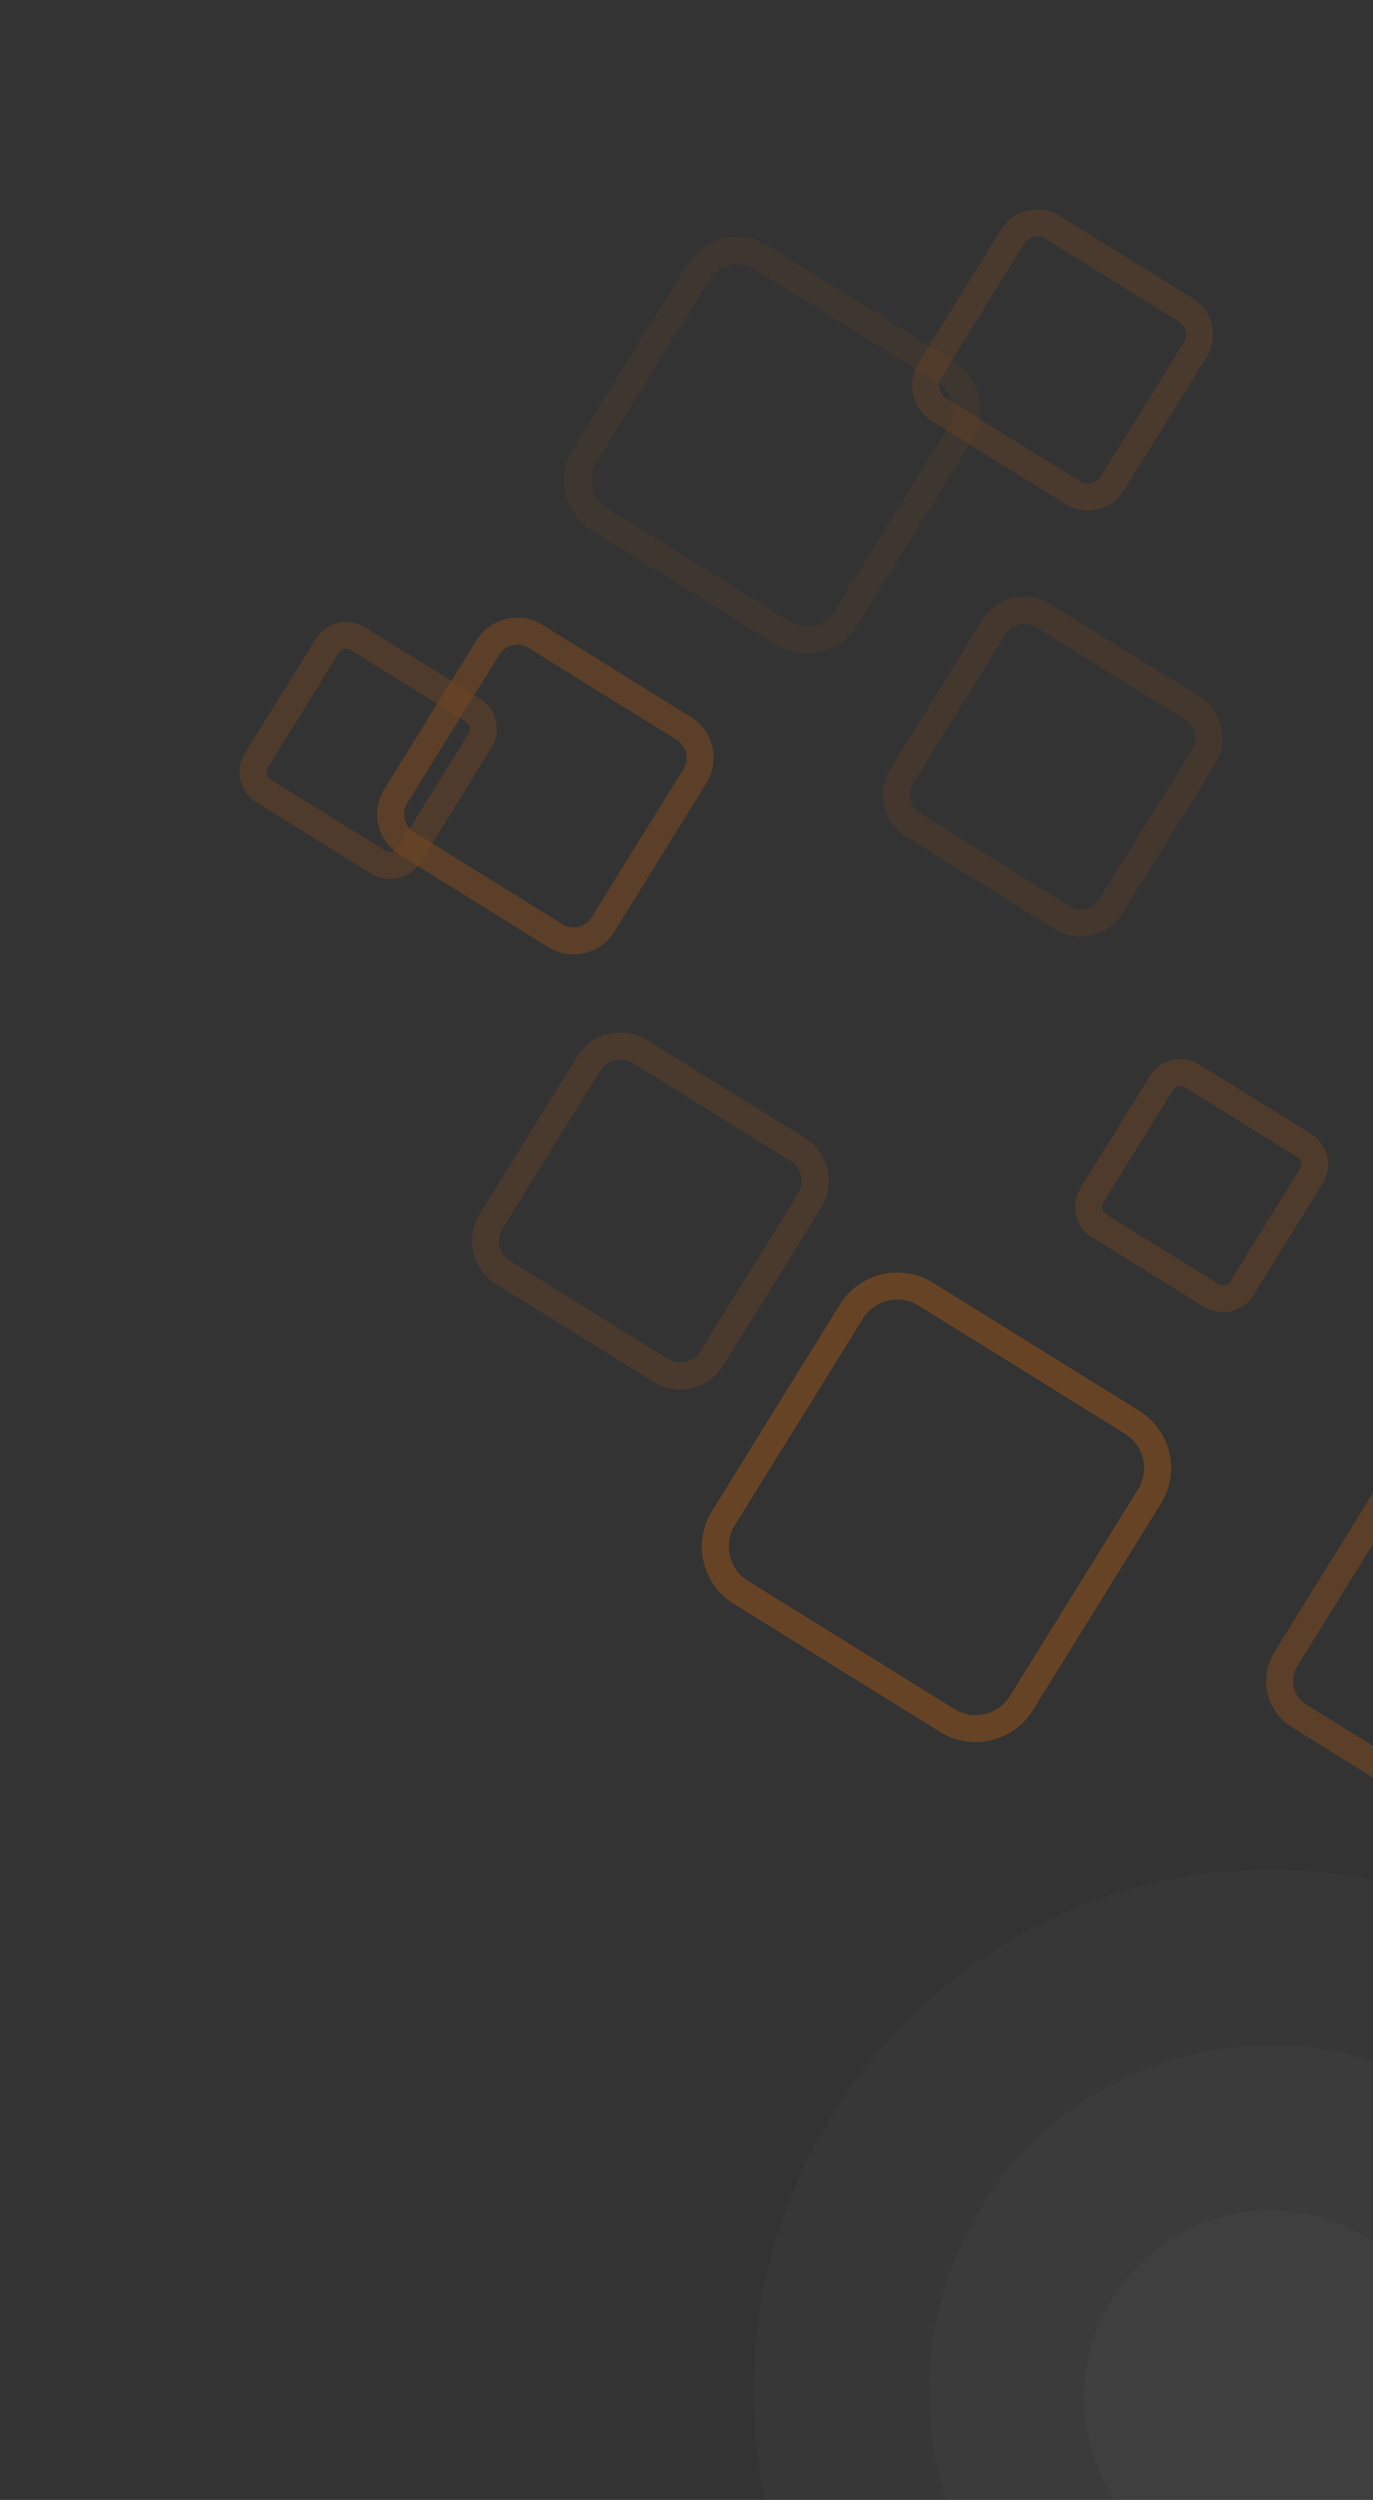 <svg width="133" height="242" viewBox="0 0 133 242" fill="none" xmlns="http://www.w3.org/2000/svg">
<rect x="0" y="0" width="133" height="242" fill="#333333" stroke="none"/>
<ellipse opacity="0.02" cx="123" cy="231.5" rx="50" ry="50.5" fill="white"/>
<ellipse opacity="0.02" cx="123" cy="231.5" rx="33" ry="33.5" fill="white"/>
<circle opacity="0.02" cx="123" cy="232" r="18" fill="white"/>
<g opacity="0.3">
<path opacity="0.7" d="M66.257 70.527L51.85 61.591C50.289 60.623 48.24 61.103 47.272 62.664L38.336 77.071C37.368 78.631 37.848 80.681 39.409 81.649L53.815 90.585C55.376 91.553 57.426 91.073 58.394 89.512L67.33 75.106C68.298 73.545 67.817 71.495 66.257 70.527Z" stroke="#F46E00" stroke-width="2.608"/>
<path opacity="0.2" d="M91.539 35.952L73.752 24.92C71.671 23.629 68.938 24.27 67.647 26.351L56.615 44.137C55.325 46.218 55.965 48.952 58.046 50.242L75.832 61.275C77.913 62.565 80.647 61.925 81.937 59.844L92.97 42.057C94.26 39.976 93.62 37.243 91.539 35.952Z" stroke="#F46E00" stroke-width="2.608"/>
<path opacity="0.9" d="M109.667 137.68L109.666 137.68L89.664 125.273C88.488 124.544 87.071 124.312 85.724 124.627C84.377 124.943 83.21 125.781 82.481 126.956L70.074 146.959C69.345 148.135 69.113 149.552 69.428 150.899C69.744 152.246 70.582 153.412 71.758 154.142L91.76 166.549C92.936 167.278 94.353 167.51 95.7 167.194C97.047 166.879 98.213 166.041 98.943 164.865L111.38 144.813C112.091 143.639 112.31 142.232 111.99 140.897C111.669 139.561 110.835 138.405 109.667 137.68Z" stroke="#F46E00" stroke-width="2.608"/>
<path opacity="0.5" d="M126.332 110.884L115.472 104.148C114.462 103.521 113.136 103.832 112.509 104.842L105.773 115.702C105.147 116.712 105.458 118.039 106.468 118.665L117.328 125.401C118.338 126.028 119.664 125.717 120.291 124.707L127.027 113.847C127.653 112.837 127.342 111.51 126.332 110.884Z" stroke="#F46E00" stroke-width="2.608"/>
<path opacity="0.5" d="M45.773 68.717L45.761 68.71L45.751 68.704L34.669 61.83C34.184 61.529 33.599 61.433 33.044 61.564C32.488 61.694 32.007 62.039 31.706 62.524L24.832 73.606C24.532 74.091 24.436 74.676 24.566 75.231C24.696 75.787 25.042 76.268 25.527 76.569L36.609 83.443C37.108 83.753 37.711 83.851 38.283 83.717C38.855 83.583 39.351 83.227 39.661 82.727L46.432 71.812L46.445 71.79L46.459 71.77C46.622 71.527 46.735 71.253 46.789 70.965C46.843 70.677 46.838 70.381 46.774 70.096C46.709 69.81 46.588 69.54 46.415 69.303C46.243 69.066 46.024 68.867 45.773 68.717Z" stroke="#F46E00" stroke-width="2.608"/>
<path opacity="0.3" d="M115.515 68.566L100.997 59.562C99.406 58.575 97.316 59.065 96.329 60.656L87.325 75.173C86.338 76.764 86.827 78.855 88.419 79.842L102.936 88.846C104.527 89.833 106.617 89.343 107.604 87.752L116.609 73.235C117.596 71.643 117.106 69.553 115.515 68.566Z" stroke="#F46E00" stroke-width="2.608"/>
<path opacity="0.4" d="M114.865 30.012L101.955 22.004C100.639 21.188 98.91 21.593 98.094 22.909L90.086 35.819C89.27 37.135 89.675 38.864 90.991 39.68L103.902 47.688C105.217 48.504 106.946 48.099 107.762 46.783L115.77 33.872C116.586 32.556 116.181 30.828 114.865 30.012Z" stroke="#F46E00" stroke-width="2.608"/>
<path opacity="0.4" d="M77.275 111.274L61.982 101.789C60.299 100.745 58.088 101.263 57.044 102.946L47.558 118.239C46.514 119.922 47.032 122.133 48.716 123.177L64.009 132.662C65.692 133.706 67.902 133.188 68.946 131.505L78.432 116.212C79.476 114.529 78.958 112.318 77.275 111.274Z" stroke="#F46E00" stroke-width="2.608"/>
<path opacity="0.7" d="M156.969 153.033L156.962 153.029L156.955 153.025L140.332 142.714C139.436 142.158 138.355 141.981 137.328 142.222C136.301 142.462 135.412 143.101 134.856 143.998L124.545 160.621C123.989 161.517 123.812 162.598 124.053 163.625C124.294 164.652 124.933 165.541 125.829 166.097L142.452 176.408C143.363 176.973 144.461 177.153 145.505 176.908C146.549 176.663 147.453 176.014 148.018 175.103L158.324 158.487C158.592 158.042 158.77 157.548 158.847 157.034C158.926 156.518 158.901 155.991 158.776 155.484C158.65 154.977 158.426 154.499 158.116 154.079C157.806 153.658 157.416 153.303 156.969 153.033Z" stroke="#F46E00" stroke-width="2.608"/>
</g>
</svg>
